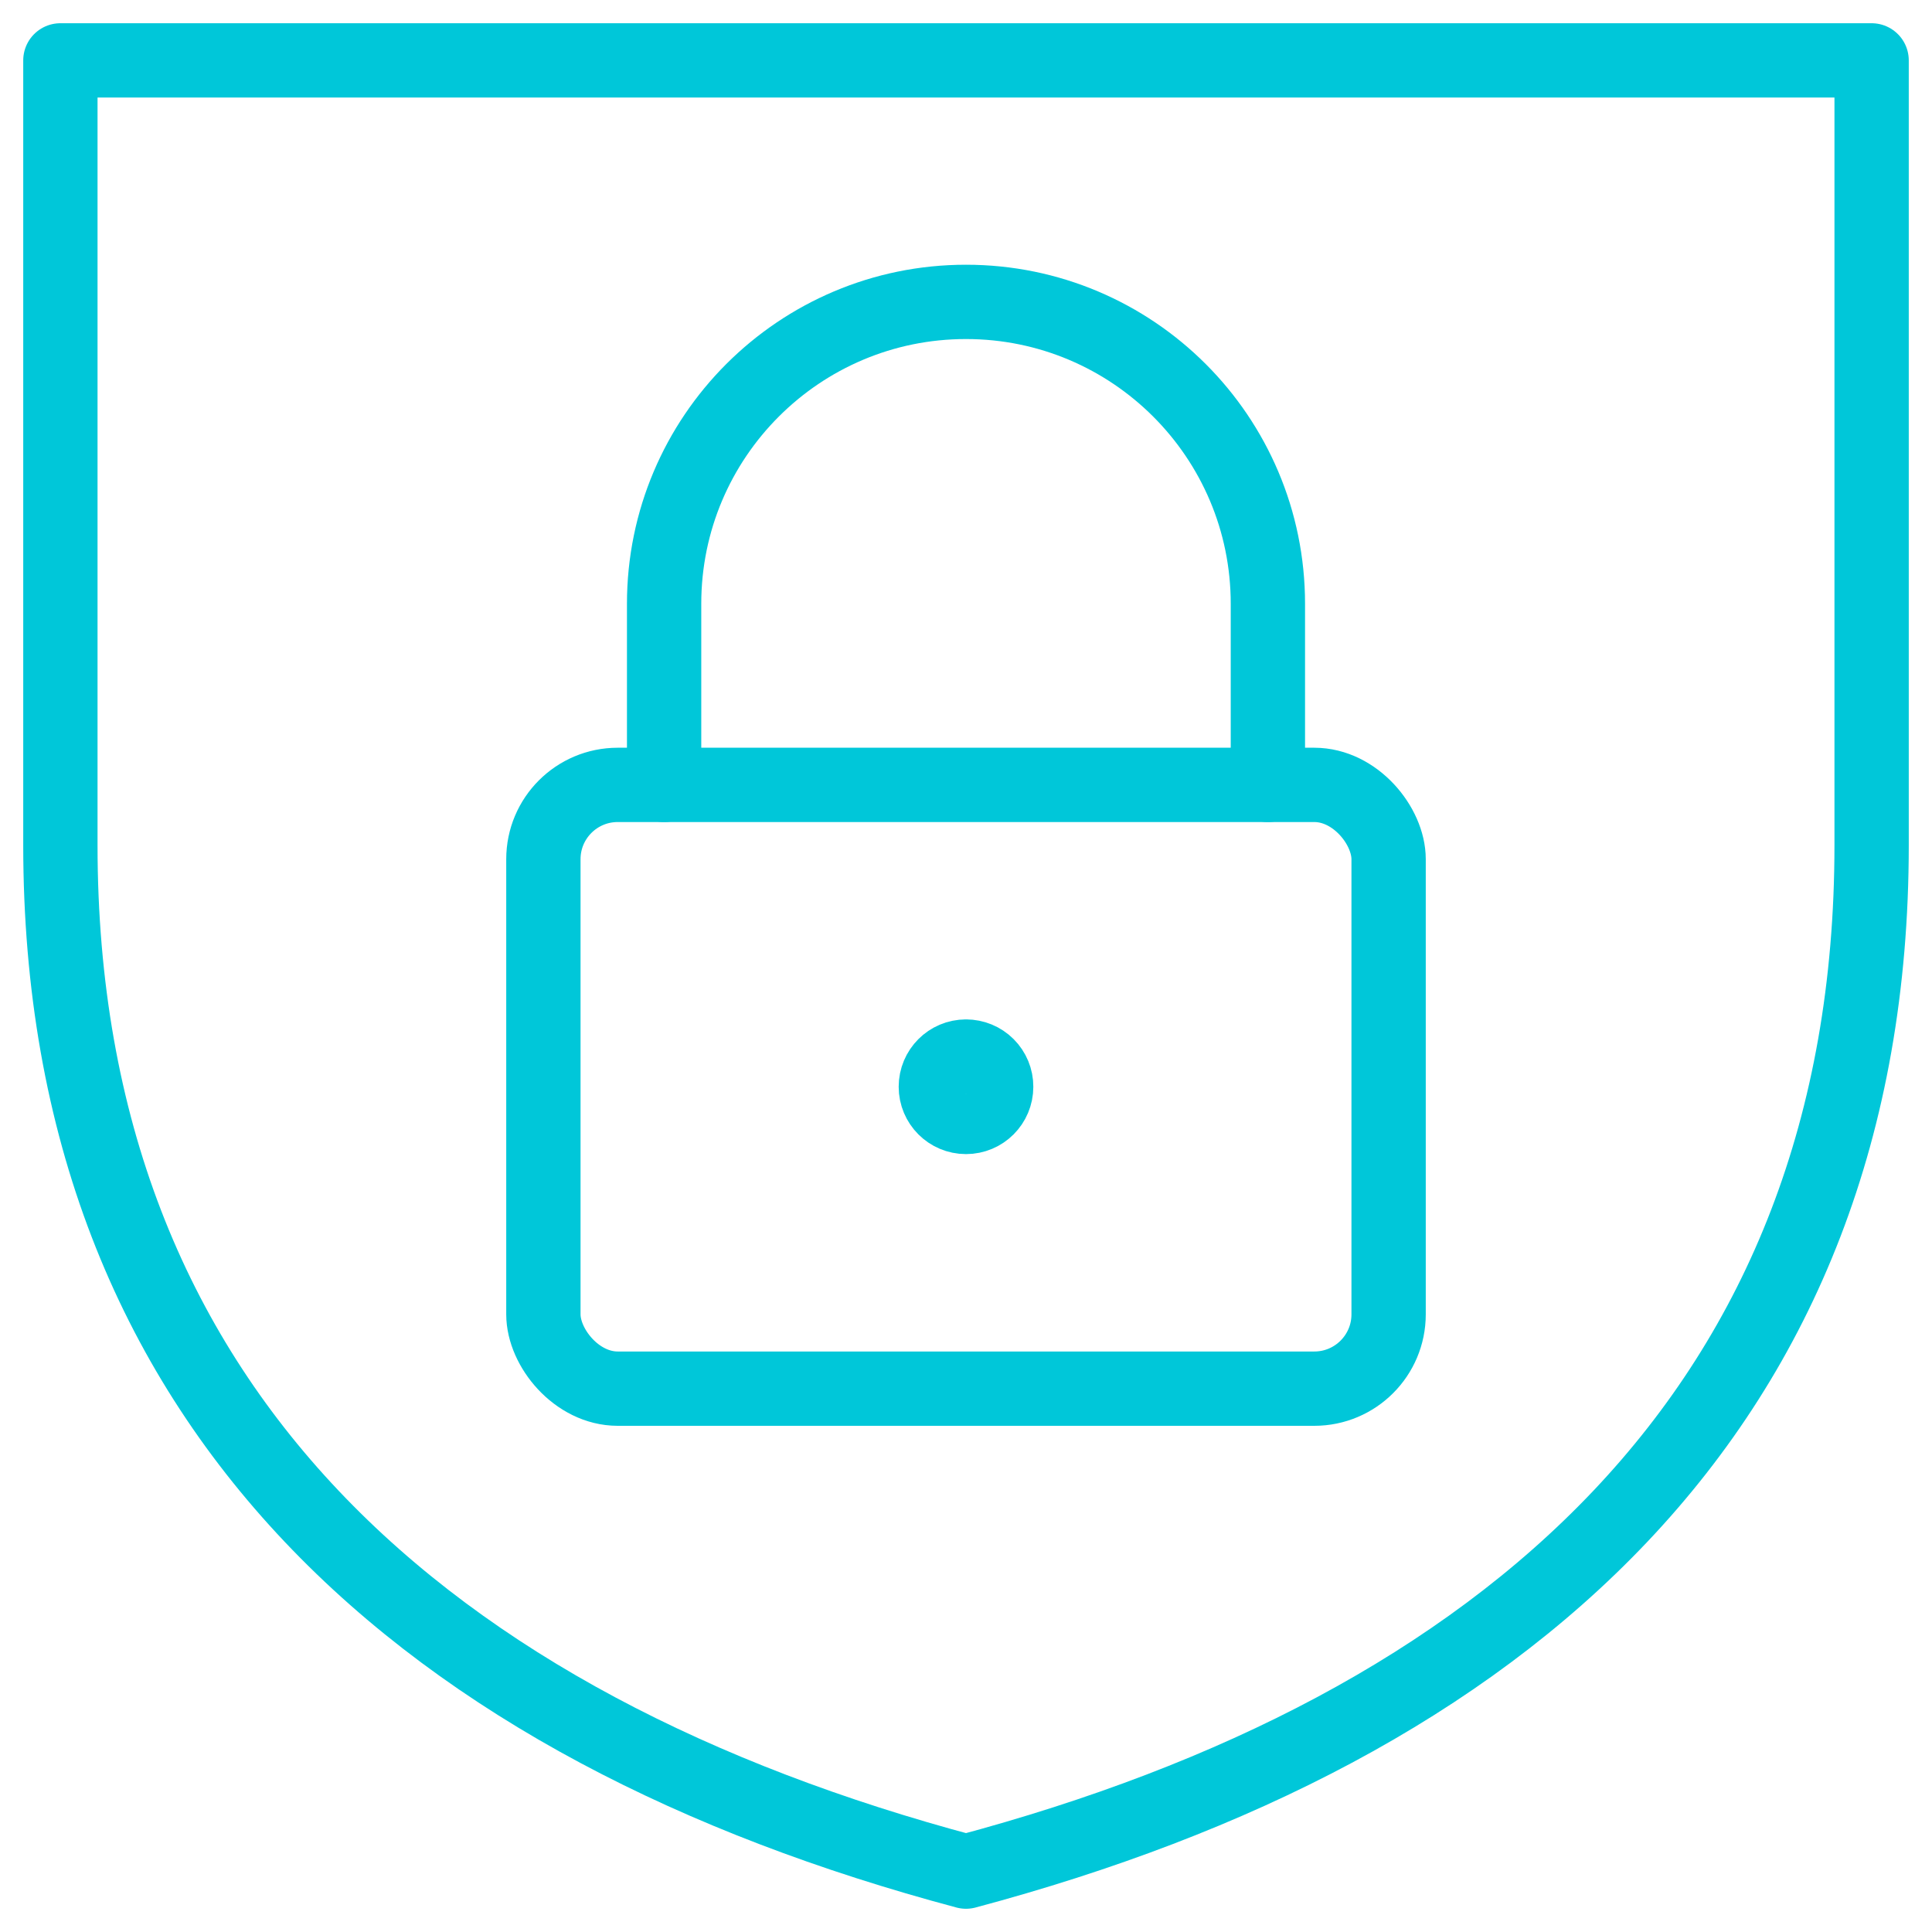 <?xml version="1.0" encoding="UTF-8"?>
<svg width="39px" height="39px" viewBox="0 0 39 39" version="1.1" xmlns="http://www.w3.org/2000/svg" xmlns:xlink="http://www.w3.org/1999/xlink">
    <!-- Generator: sketchtool 51.3 (57544) - http://www.bohemiancoding.com/sketch -->
    <title>66A89B39-D3F0-4100-8608-A508700F2A83</title>
    <desc>Created with sketchtool.</desc>
    <defs></defs>
    <g id="Design-–-Default" stroke="none" stroke-width="1" fill="none" fill-rule="evenodd" stroke-linecap="round" stroke-linejoin="round">
        <g id="How-it-Works-Copy" transform="translate(-905, -1948)" stroke="#00C7D9">
            <g id="TOP-FEATURES---SECT" transform="translate(0, 1024)">
                <g id="Icons" transform="translate(740, 895)">
                    <g id="Group-02" transform="translate(166, 30)">
                        <g id="ICN/Secure">
                            <g id="lock-shield">
                                <rect id="Rectangle-path" stroke-width="1.5" x="9.969" y="14.844" width="17.062" height="12.188" rx="1.5"></rect>
                                <path d="M18.5,20.328 C18.163,20.328 17.891,20.601 17.891,20.938 C17.891,21.274 18.163,21.547 18.5,21.547 C18.837,21.547 19.109,21.274 19.109,20.938 C19.11,20.776 19.046,20.621 18.931,20.506 C18.817,20.392 18.662,20.328 18.5,20.328" id="Shape" stroke-width="1.5"></path>
                                <path d="M12.406,14.844 L12.406,11.188 C12.406,7.822 15.135,5.094 18.5,5.094 C21.865,5.094 24.594,7.822 24.594,11.188 L24.594,14.844" id="Shape" stroke-width="1.5"></path>
                                <path d="M18.5,36.781 C7.652,33.887 0.219,27.454 0.219,16.062 L0.219,0.219 L36.781,0.219 L36.781,16.062 C36.781,27.446 29.36,33.884 18.5,36.781 Z" id="Shape" stroke-width="1.5"></path>
                            </g>
                        </g>
                    </g>
                </g>
            </g>
        </g>
    </g>
</svg>